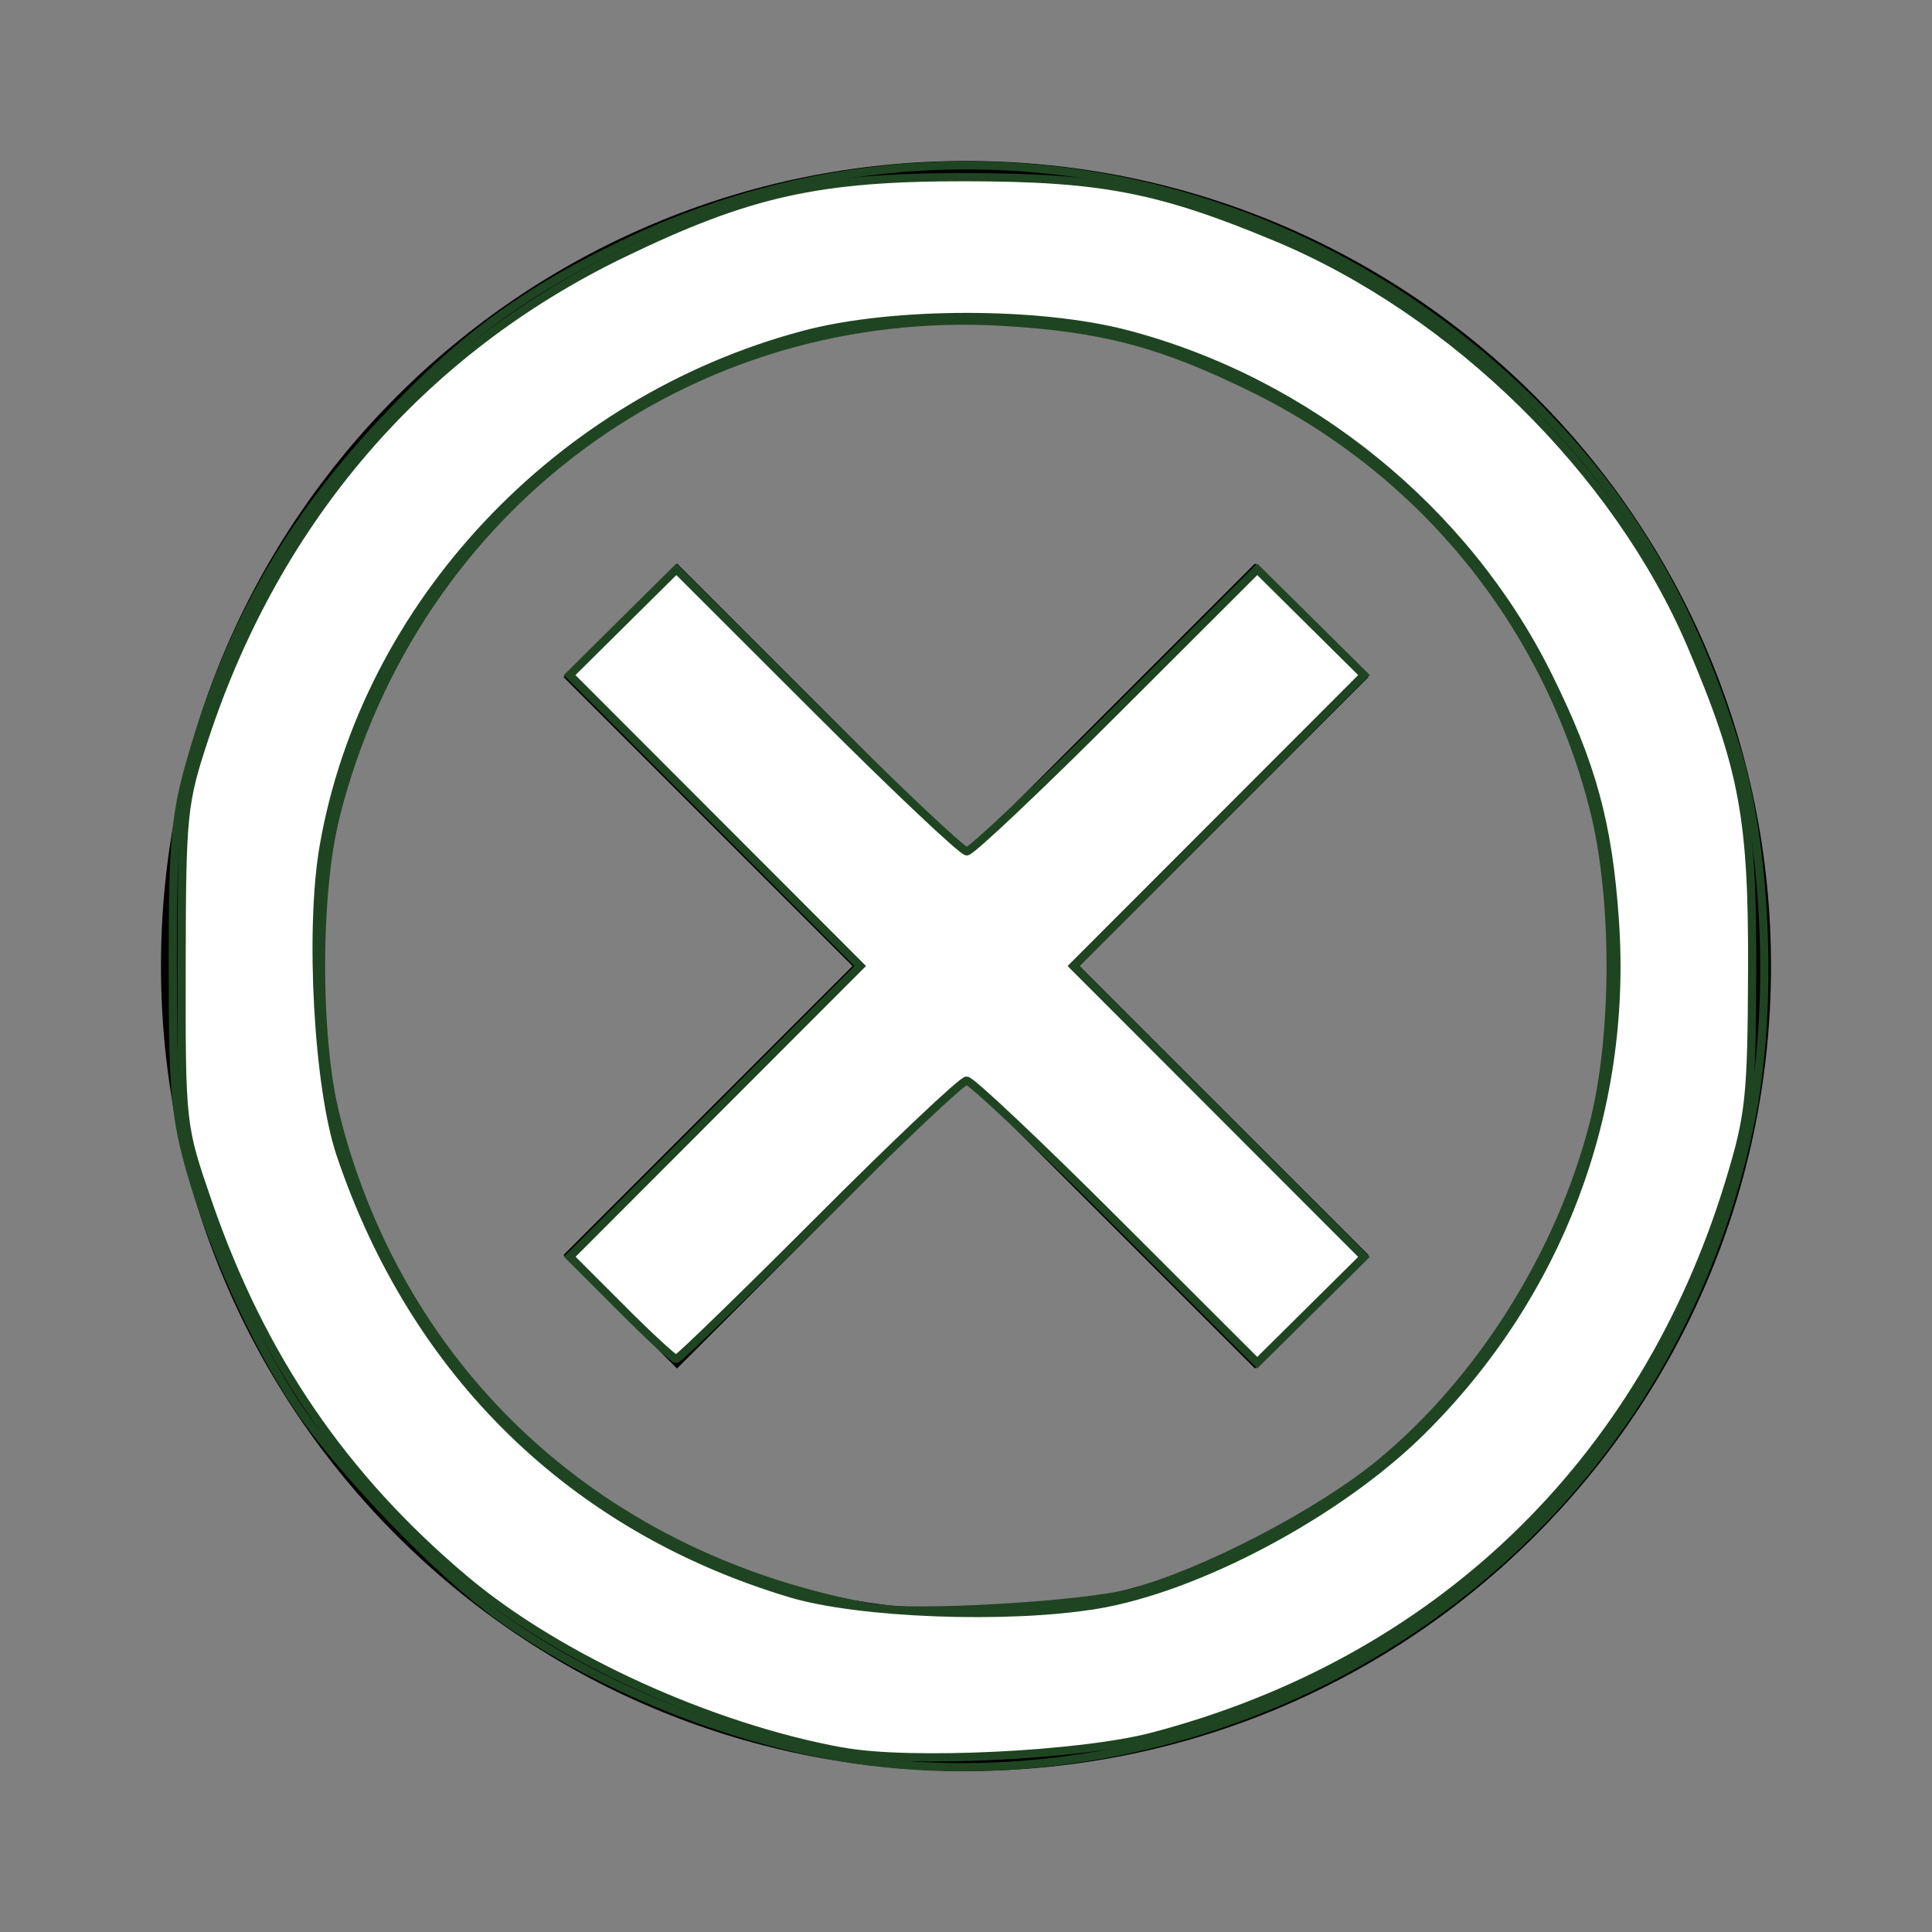 <?xml version="1.0" encoding="UTF-8" standalone="no"?>
<svg
   xmlns:dc="http://purl.org/dc/elements/1.1/"
   xmlns:cc="http://creativecommons.org/ns#"
   xmlns:rdf="http://www.w3.org/1999/02/22-rdf-syntax-ns#"
   xmlns:svg="http://www.w3.org/2000/svg"
   xmlns="http://www.w3.org/2000/svg"
   xmlns:sodipodi="http://sodipodi.sourceforge.net/DTD/sodipodi-0.dtd"
   xmlns:inkscape="http://www.inkscape.org/namespaces/inkscape"
   width="24"
   height="24"
   viewBox="0 0 24 24"
   version="1.1"
   id="svg6"
   sodipodi:docname="outline-cancel-24px.svg"
   inkscape:version="0.92.4 (5da689c313, 2019-01-14)">
  <rect x="0" y="0" width="24" height="24" fill="#808080" stroke="none"/>
  <defs
     id="defs10" />
  <sodipodi:namedview
     pagecolor="#ffffff"
     bordercolor="#666666"
     borderopacity="1"
     objecttolerance="10"
     gridtolerance="10"
     guidetolerance="10"
     inkscape:pageopacity="0"
     inkscape:pageshadow="2"
     inkscape:window-width="1920"
     inkscape:window-height="1013"
     id="namedview8"
     showgrid="false"
     inkscape:zoom="9.8333333"
     inkscape:cx="-15.305085"
     inkscape:cy="12"
     inkscape:window-x="-9"
     inkscape:window-y="-9"
     inkscape:window-maximized="1"
     inkscape:current-layer="svg6" />
  <path
     d="M0 0h24v24H0V0z"
     id="path2"
     fill="none"
     opacity=".87" />
  <path
     d="M12 2C6.47 2 2 6.47 2 12s4.47 10 10 10 10-4.47 10-10S17.53 2 12 2zm0 18c-4.41 0-8-3.59-8-8s3.59-8 8-8 8 3.59 8 8-3.59 8-8 8zm3.59-13L12 10.59 8.41 7 7 8.41 10.59 12 7 15.59 8.41 17 12 13.41 15.59 17 17 15.59 13.41 12 17 8.41z"
     id="path4" />
  <path
     style="opacity:1;fill:#000000;fill-opacity:1;fill-rule:nonzero;stroke:#1f4421;stroke-width:0.102;stroke-opacity:1"
     d="M 10.618,21.856 C 9.124,21.637 7.437,20.962 6.229,20.099 5.461,19.551 4.212,18.254 3.687,17.46 3.167,16.674 2.663,15.565 2.378,14.583 2.175,13.882 2.146,13.552 2.146,12 c 0,-1.552 0.03,-1.882 0.233,-2.583 C 2.867,7.729 3.611,6.439 4.84,5.148 5.783,4.158 6.573,3.588 7.809,3.002 11.681,1.168 16.218,2.042 19.245,5.205 c 1.1,1.15 1.837,2.456 2.341,4.151 0.37,1.244 0.439,3.23 0.16,4.578 -0.623,3.001 -2.453,5.447 -5.134,6.86 -1.846,0.974 -3.998,1.355 -5.993,1.063 z m 3.426,-2.069 c 0.913,-0.242 2.355,-0.992 3.11,-1.617 1.241,-1.027 2.226,-2.595 2.64,-4.2 0.285,-1.104 0.285,-2.838 0,-3.941 C 19.205,7.741 17.679,5.863 15.569,4.824 14.433,4.265 13.706,4.072 12.468,3.998 8.57,3.767 5.156,6.287 4.174,10.119 c -0.248,0.966 -0.248,2.796 0,3.763 0.824,3.212 3.31,5.484 6.667,6.092 0.513,0.093 2.611,-0.029 3.203,-0.186 z"
     id="path4522"
     inkscape:connector-curvature="0" />
  <path
     style="opacity:1;fill:#ffffff;fill-opacity:1;fill-rule:nonzero;stroke:#1f4421;stroke-width:0.102;stroke-opacity:1"
     d="M 10.474,21.761 C 8.835,21.465 6.939,20.602 5.776,19.623 4.263,18.35 3.25,16.864 2.587,14.949 2.254,13.984 2.253,13.981 2.256,12 2.259,10.103 2.271,9.98 2.545,9.153 3.442,6.439 5.239,4.359 7.725,3.154 9.3,2.391 10.169,2.197 12.01,2.201 c 1.677,0.003 2.393,0.142 3.84,0.744 2.219,0.924 4.24,2.911 5.161,5.073 0.645,1.515 0.762,2.142 0.755,4.032 -0.006,1.582 -0.03,1.806 -0.284,2.638 -1.066,3.492 -3.63,5.956 -7.165,6.885 -0.892,0.234 -3.01,0.338 -3.842,0.187 z m 3.133,-1.823 c 1.271,-0.208 3.021,-1.141 4.049,-2.157 C 19.358,16.097 20.221,13.825 20.061,11.449 19.979,10.235 19.779,9.501 19.228,8.39 18.206,6.332 16.251,4.746 14.006,4.154 12.91,3.864 11.086,3.866 9.989,4.158 6.93,4.971 4.542,7.515 4.021,10.515 c -0.179,1.032 -0.072,2.99 0.209,3.824 0.919,2.726 2.886,4.644 5.594,5.455 0.845,0.253 2.686,0.323 3.783,0.143 z"
     id="path4530"
     inkscape:connector-curvature="0" />
  <path
     style="opacity:1;fill:#ffffff;fill-opacity:1;fill-rule:nonzero;stroke:#1f4421;stroke-width:0.102;stroke-opacity:1"
     d="M 7.713,16.247 7.078,15.612 8.882,13.806 10.686,12 8.881,10.193 7.076,8.386 7.739,7.729 8.402,7.072 10.156,8.824 c 0.965,0.964 1.799,1.752 1.854,1.752 0.055,0 0.889,-0.788 1.854,-1.752 L 15.618,7.072 16.281,7.729 16.944,8.386 15.139,10.193 13.334,12 l 1.805,1.807 1.805,1.807 -0.663,0.657 -0.663,0.657 -1.754,-1.752 c -0.965,-0.964 -1.8,-1.752 -1.856,-1.752 -0.056,0 -0.879,0.778 -1.828,1.729 -0.95,0.951 -1.75,1.729 -1.78,1.729 -0.029,0 -0.339,-0.286 -0.688,-0.635 z"
     id="path4532"
     inkscape:connector-curvature="0" />
</svg>

